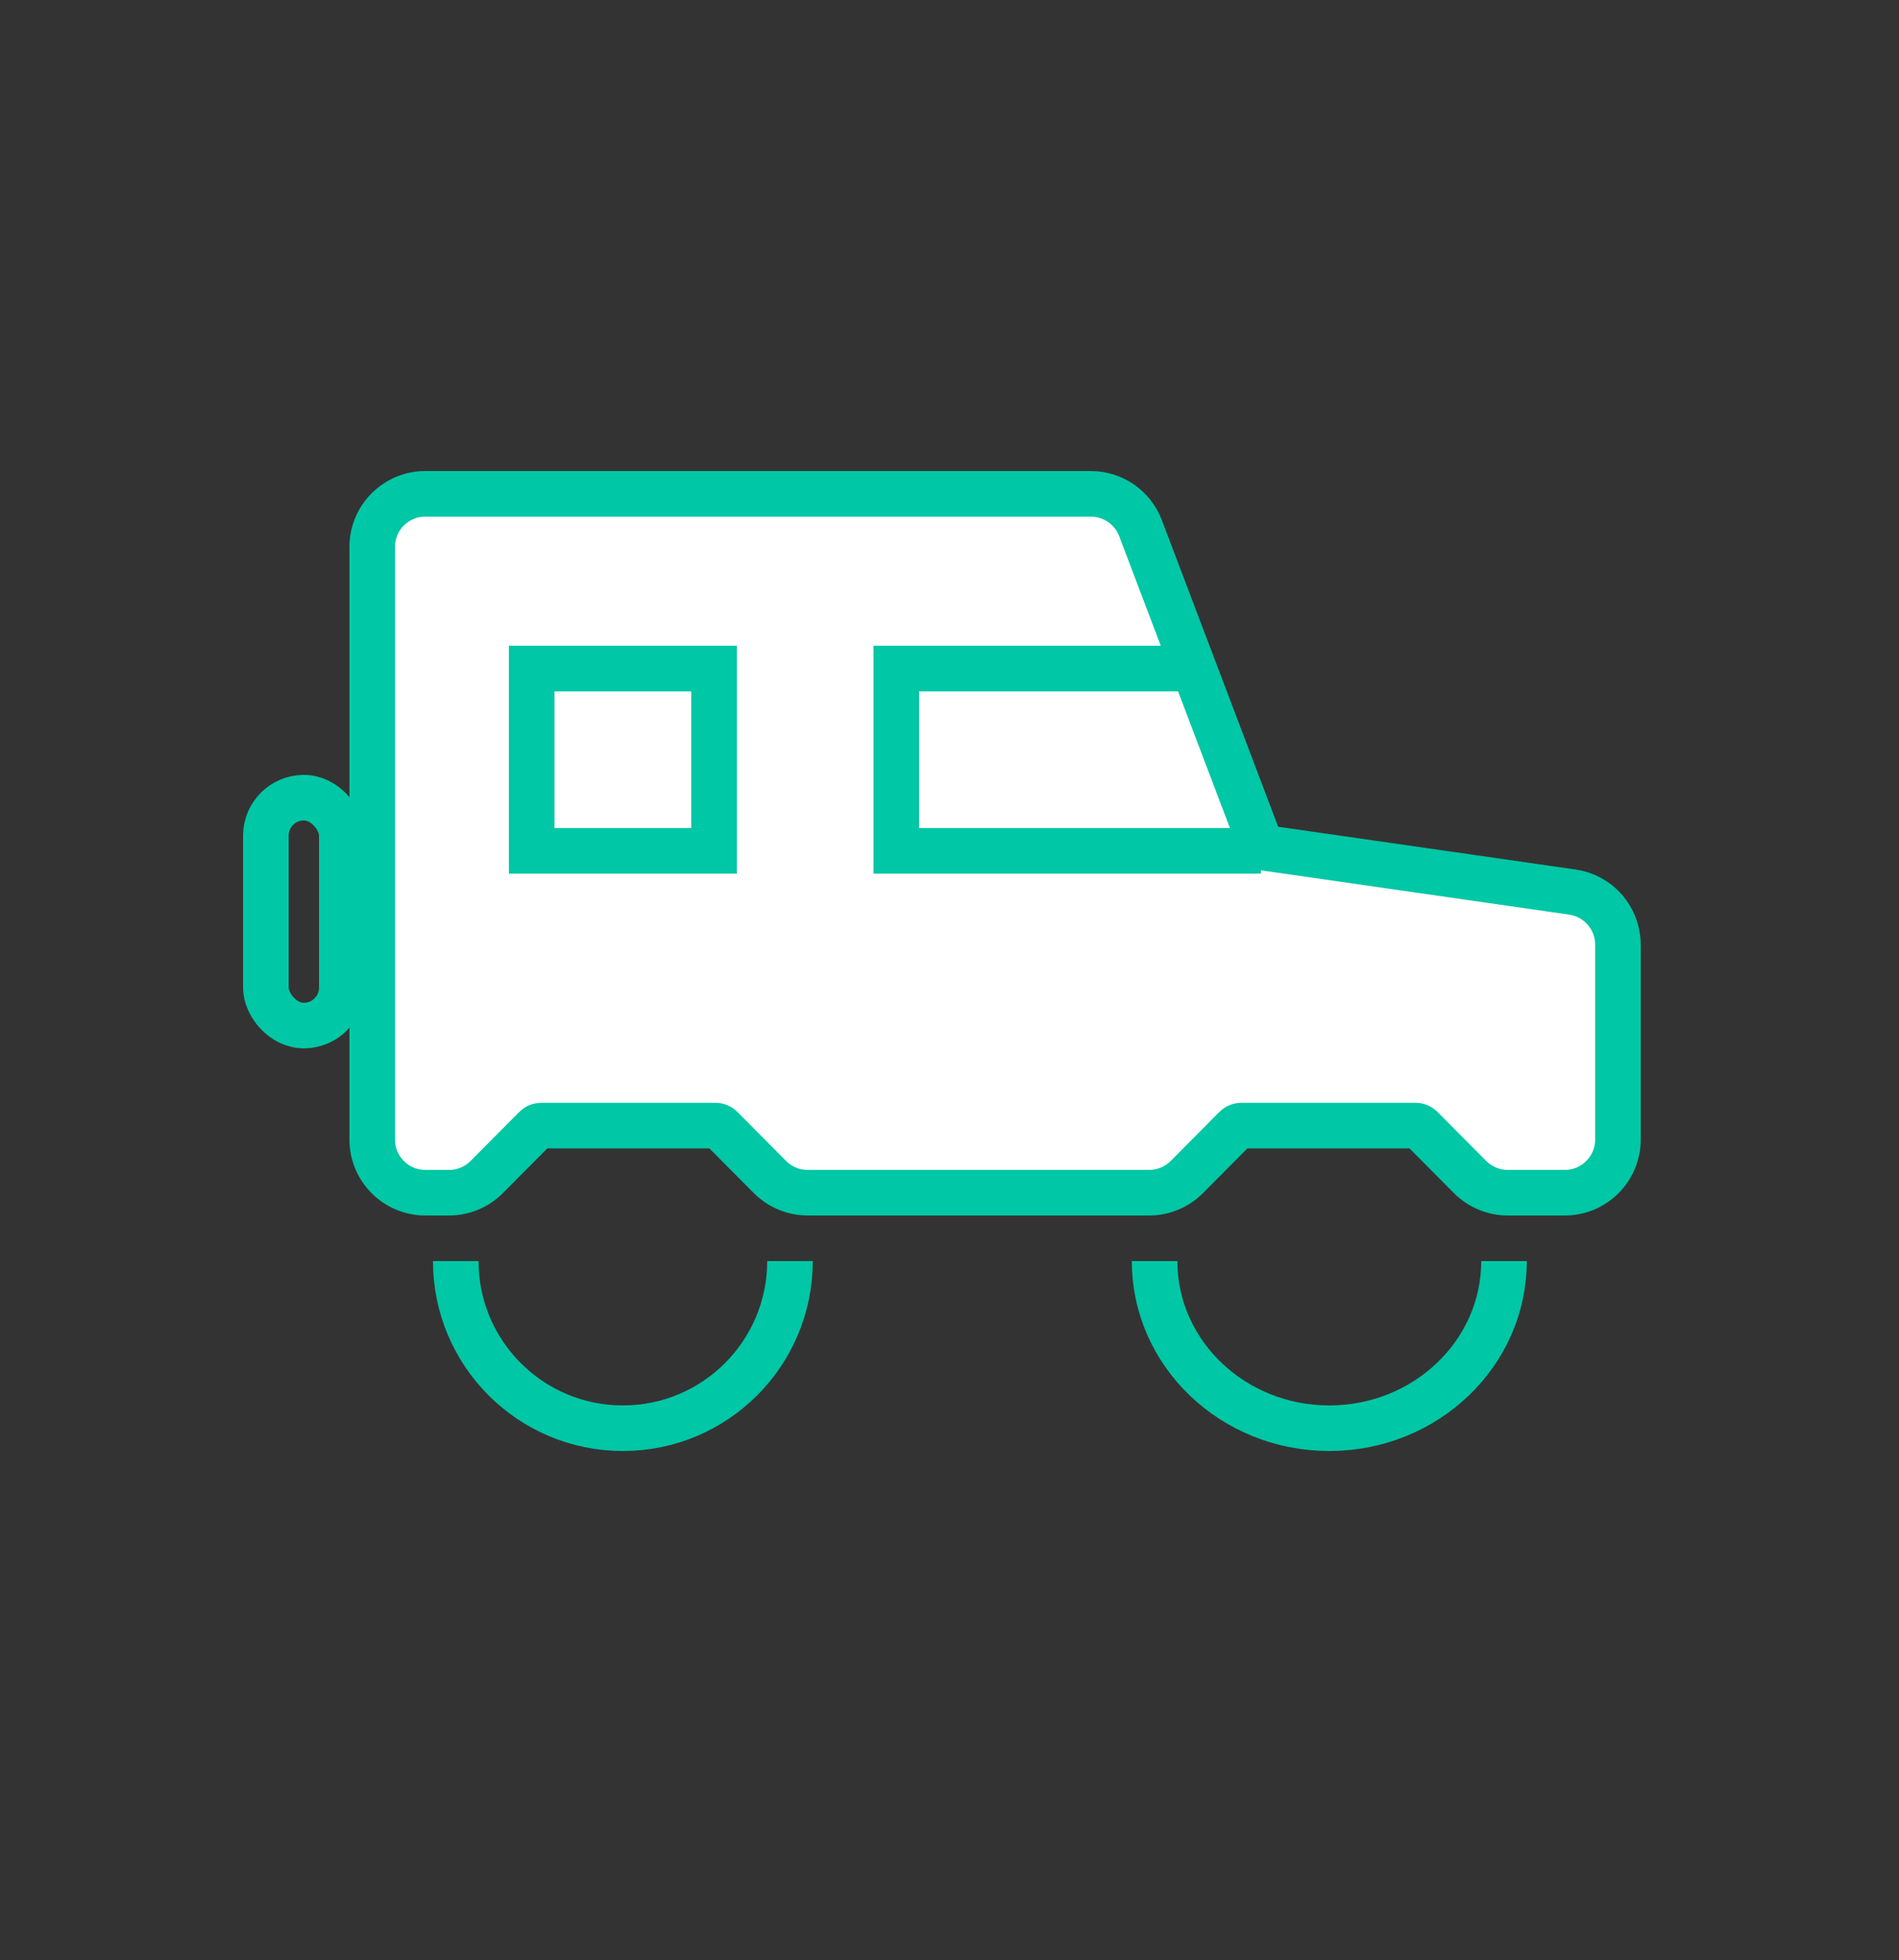<svg width="125" height="129" viewBox="0 0 125 129" fill="none" xmlns="http://www.w3.org/2000/svg">
<rect x="0" y="0" width="125" height="129" fill="#333333" stroke="none"/>
<path d="M71.8 32.5H28C26.067 32.5 24.5 34.067 24.5 36V75C24.5 76.933 26.067 78.5 28 78.5H29.557C30.489 78.5 31.382 78.128 32.039 77.468L35.255 74.232C35.349 74.138 35.477 74.085 35.61 74.085H47.112C47.246 74.085 47.373 74.138 47.467 74.232L50.683 77.468C51.34 78.128 52.233 78.5 53.165 78.5H75.64C76.572 78.5 77.466 78.128 78.123 77.468L81.338 74.232C81.432 74.138 81.56 74.085 81.693 74.085H93.196C93.329 74.085 93.457 74.138 93.55 74.232L96.766 77.468C97.423 78.128 98.317 78.5 99.249 78.5H103C104.933 78.5 106.5 76.933 106.5 75V62.176C106.5 60.435 105.221 58.959 103.498 58.712L83.339 55.815C83.159 55.789 83.007 55.667 82.942 55.497L75.073 34.758C74.557 33.399 73.254 32.5 71.8 32.5Z" fill="white" stroke="#00C7A5" stroke-width="3"/>
<path d="M52 83C52 89.075 47.075 94 41 94C34.925 94 30 89.075 30 83" stroke="#00C7A5" stroke-width="3"/>
<path d="M99 83C99 89.075 93.851 94 87.5 94C81.149 94 76 89.075 76 83" stroke="#00C7A5" stroke-width="3"/>
<path d="M78.676 44H59L59 56H83" stroke="#00C7A5" stroke-width="3"/>
<rect x="35" y="44" width="12" height="12" fill="white" stroke="#00C7A5" stroke-width="3"/>
<rect x="17.5" y="52.5" width="5" height="15" rx="2.5" stroke="#00C7A5" stroke-width="3"/>
</svg>
